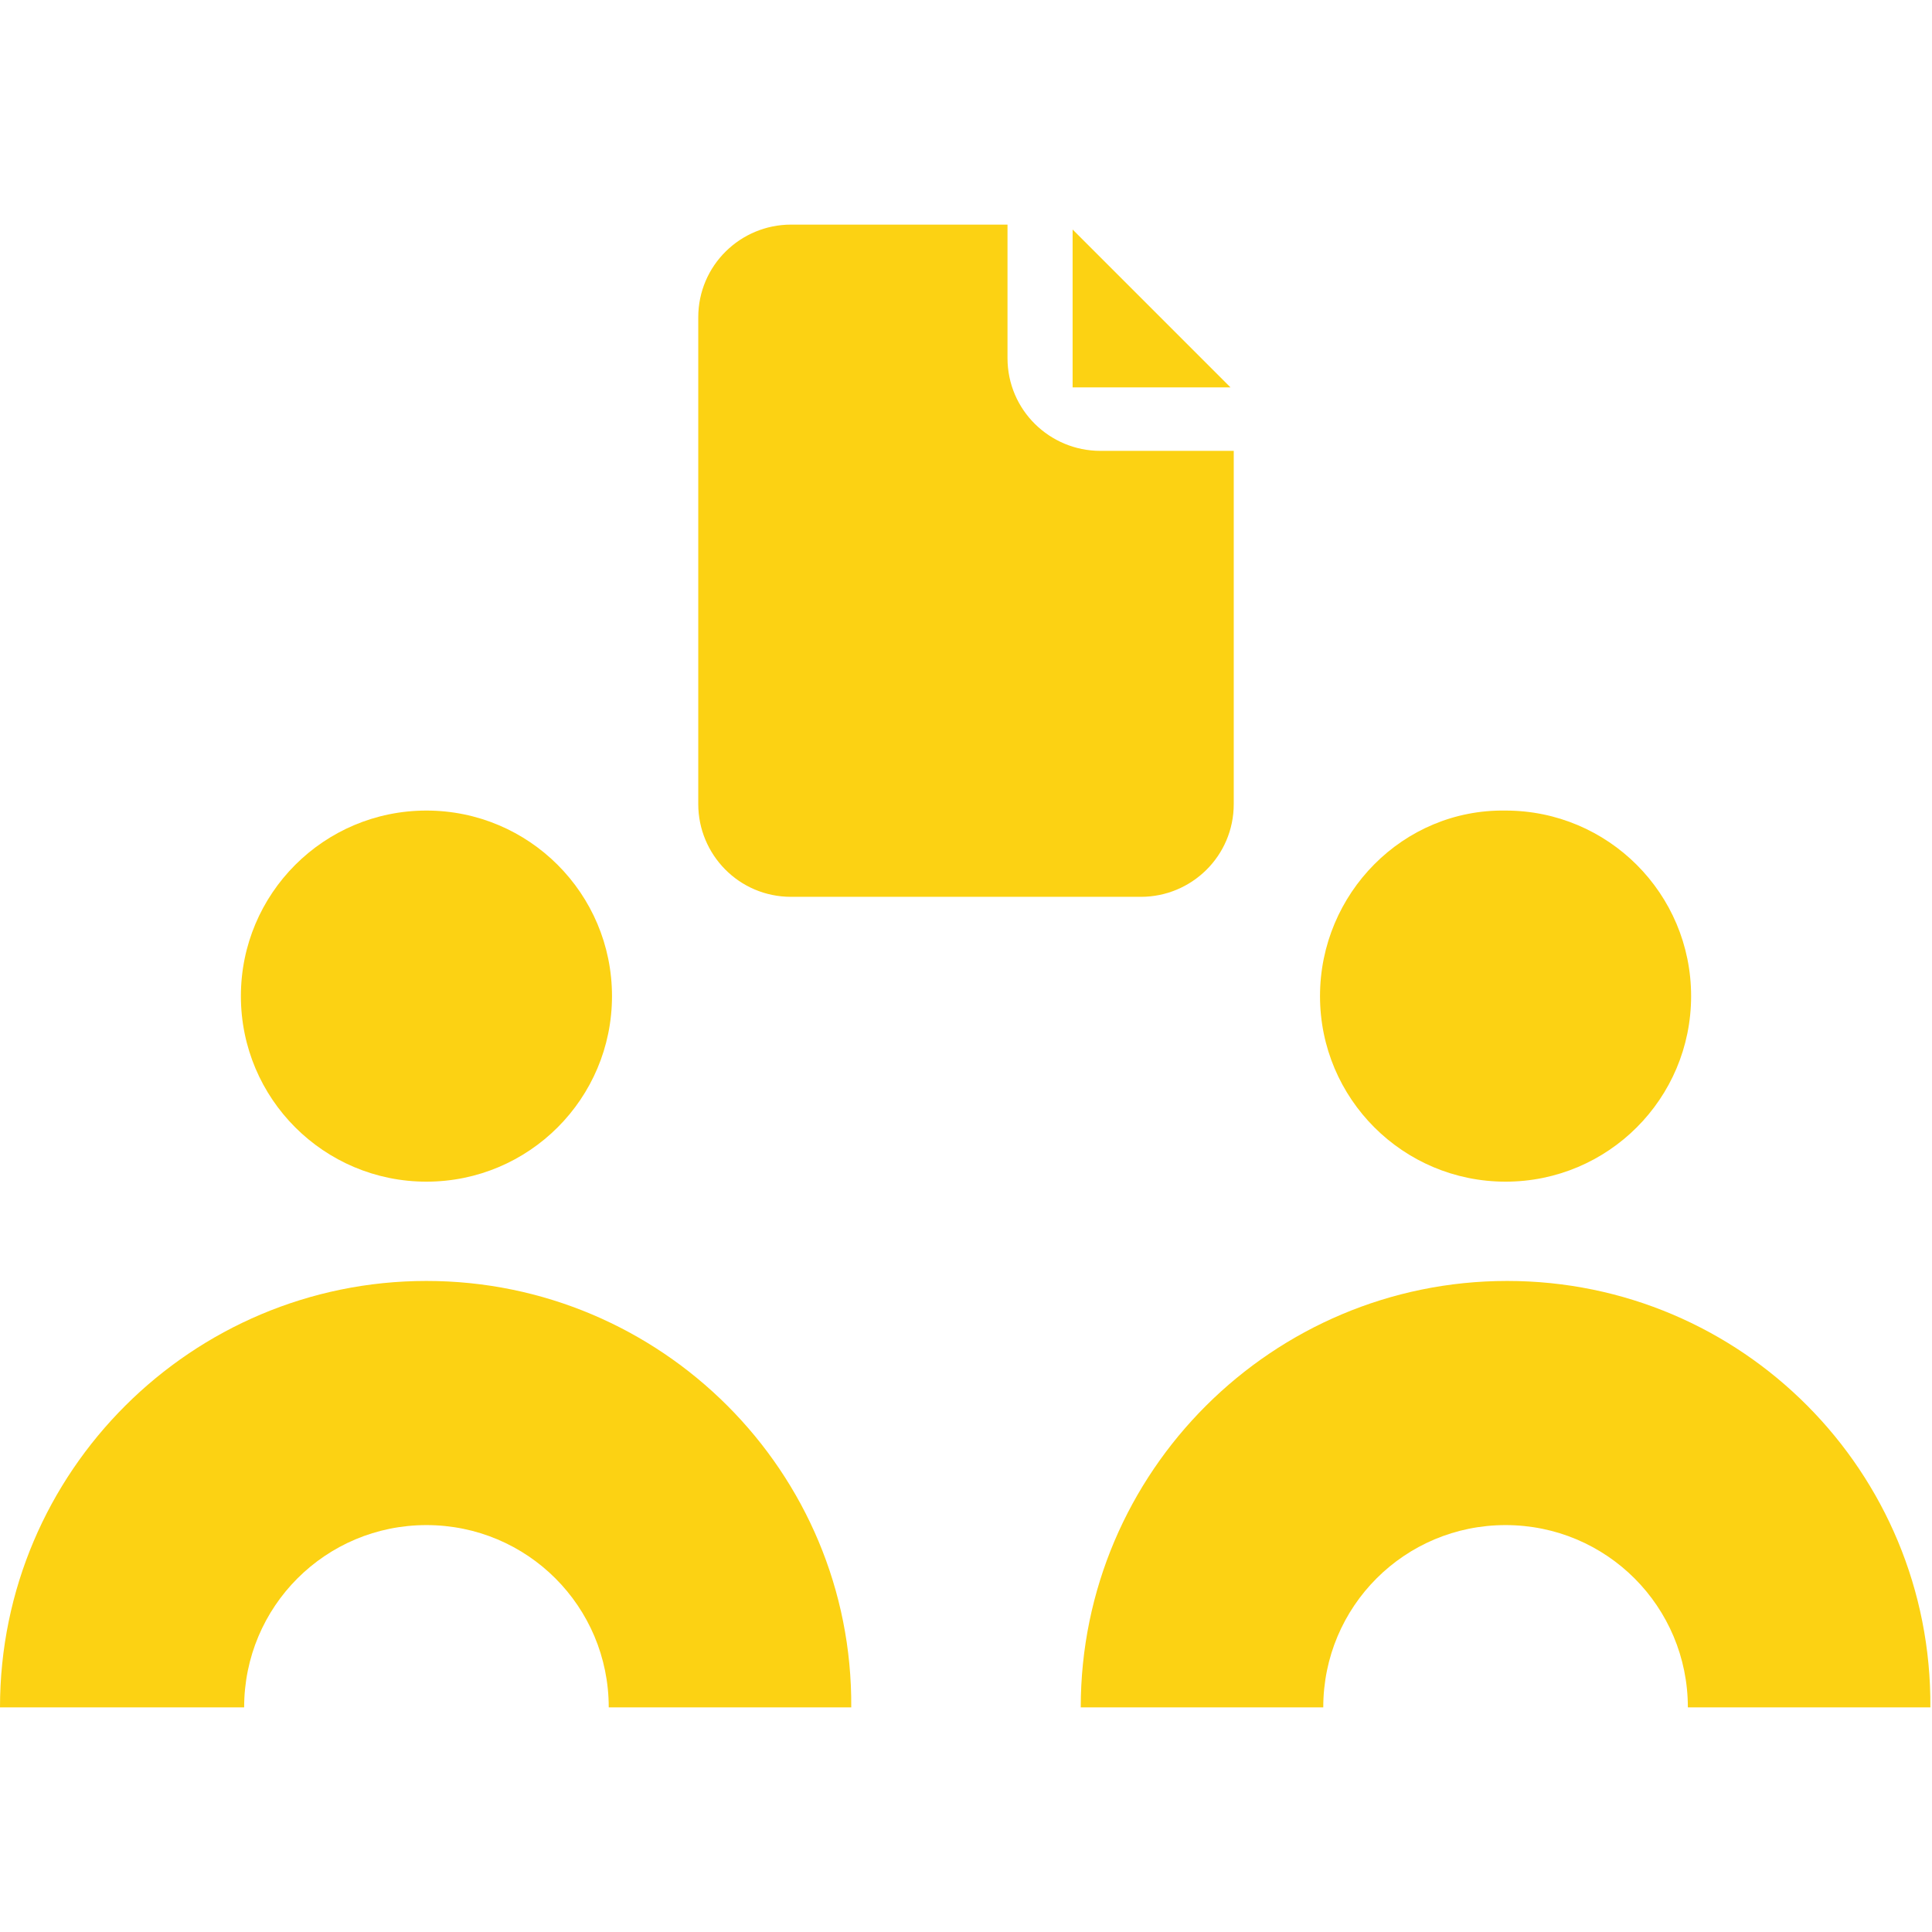 <?xml version="1.0" encoding="utf-8"?>
<!-- Generator: Adobe Illustrator 26.4.1, SVG Export Plug-In . SVG Version: 6.00 Build 0)  -->
<svg version="1.1" id="Vrstva_1" xmlns="http://www.w3.org/2000/svg" xmlns:xlink="http://www.w3.org/1999/xlink" x="0px" y="0px"
	 viewBox="0 0 118.7 118.7" style="enable-background:new 0 0 118.7 118.7;" xml:space="preserve">
	<style type="text/css">
	.col{fill:#FCD213;}
</style>
	<g>
	<path class="col" d="M26.2,72.6c6.3,0,11.4-5.1,11.4-11.4s-5.1-11.4-11.4-11.4s-11.4,5.1-11.4,11.4S19.9,72.6,26.2,72.6z"/>
	<path class="col" d="M26.2,78.7C11.8,78.7,0,90.4,0,104.9H15c0-6.2,5-11.2,11.2-11.2s11.2,5,11.2,11.2h14.9C52.4,90.4,40.6,78.7,26.2,78.7z"/>
	<path class="col" d="M81.1,61.2c0,6.3,5.1,11.4,11.4,11.4c6.3,0,11.4-5.1,11.4-11.4s-5.1-11.4-11.4-11.4C86.2,49.7,81.1,54.9,81.1,61.2z"/>
	<path class="col" d="M92.6,78.7c-14.4,0-26.2,11.7-26.2,26.2h14.9c0-6.2,5-11.2,11.2-11.2c6.2,0,11.2,5,11.2,11.2h14.9
		C118.7,90.4,107,78.7,92.6,78.7z"/>
	<g>
		<path class="col" d="M61.9,22v-8.2H48.6c-3.1,0-5.7,2.5-5.7,5.7v29.9c0,3.1,2.5,5.7,5.7,5.7h21.5c3.1,0,5.7-2.5,5.7-5.7V27.7h-8.2
			C64.5,27.7,61.9,25.2,61.9,22z"/>
		<polygon class="col" points="65.9,14.1 65.9,23.8 75.6,23.8 		"/>
	</g>
</g>
</svg>
